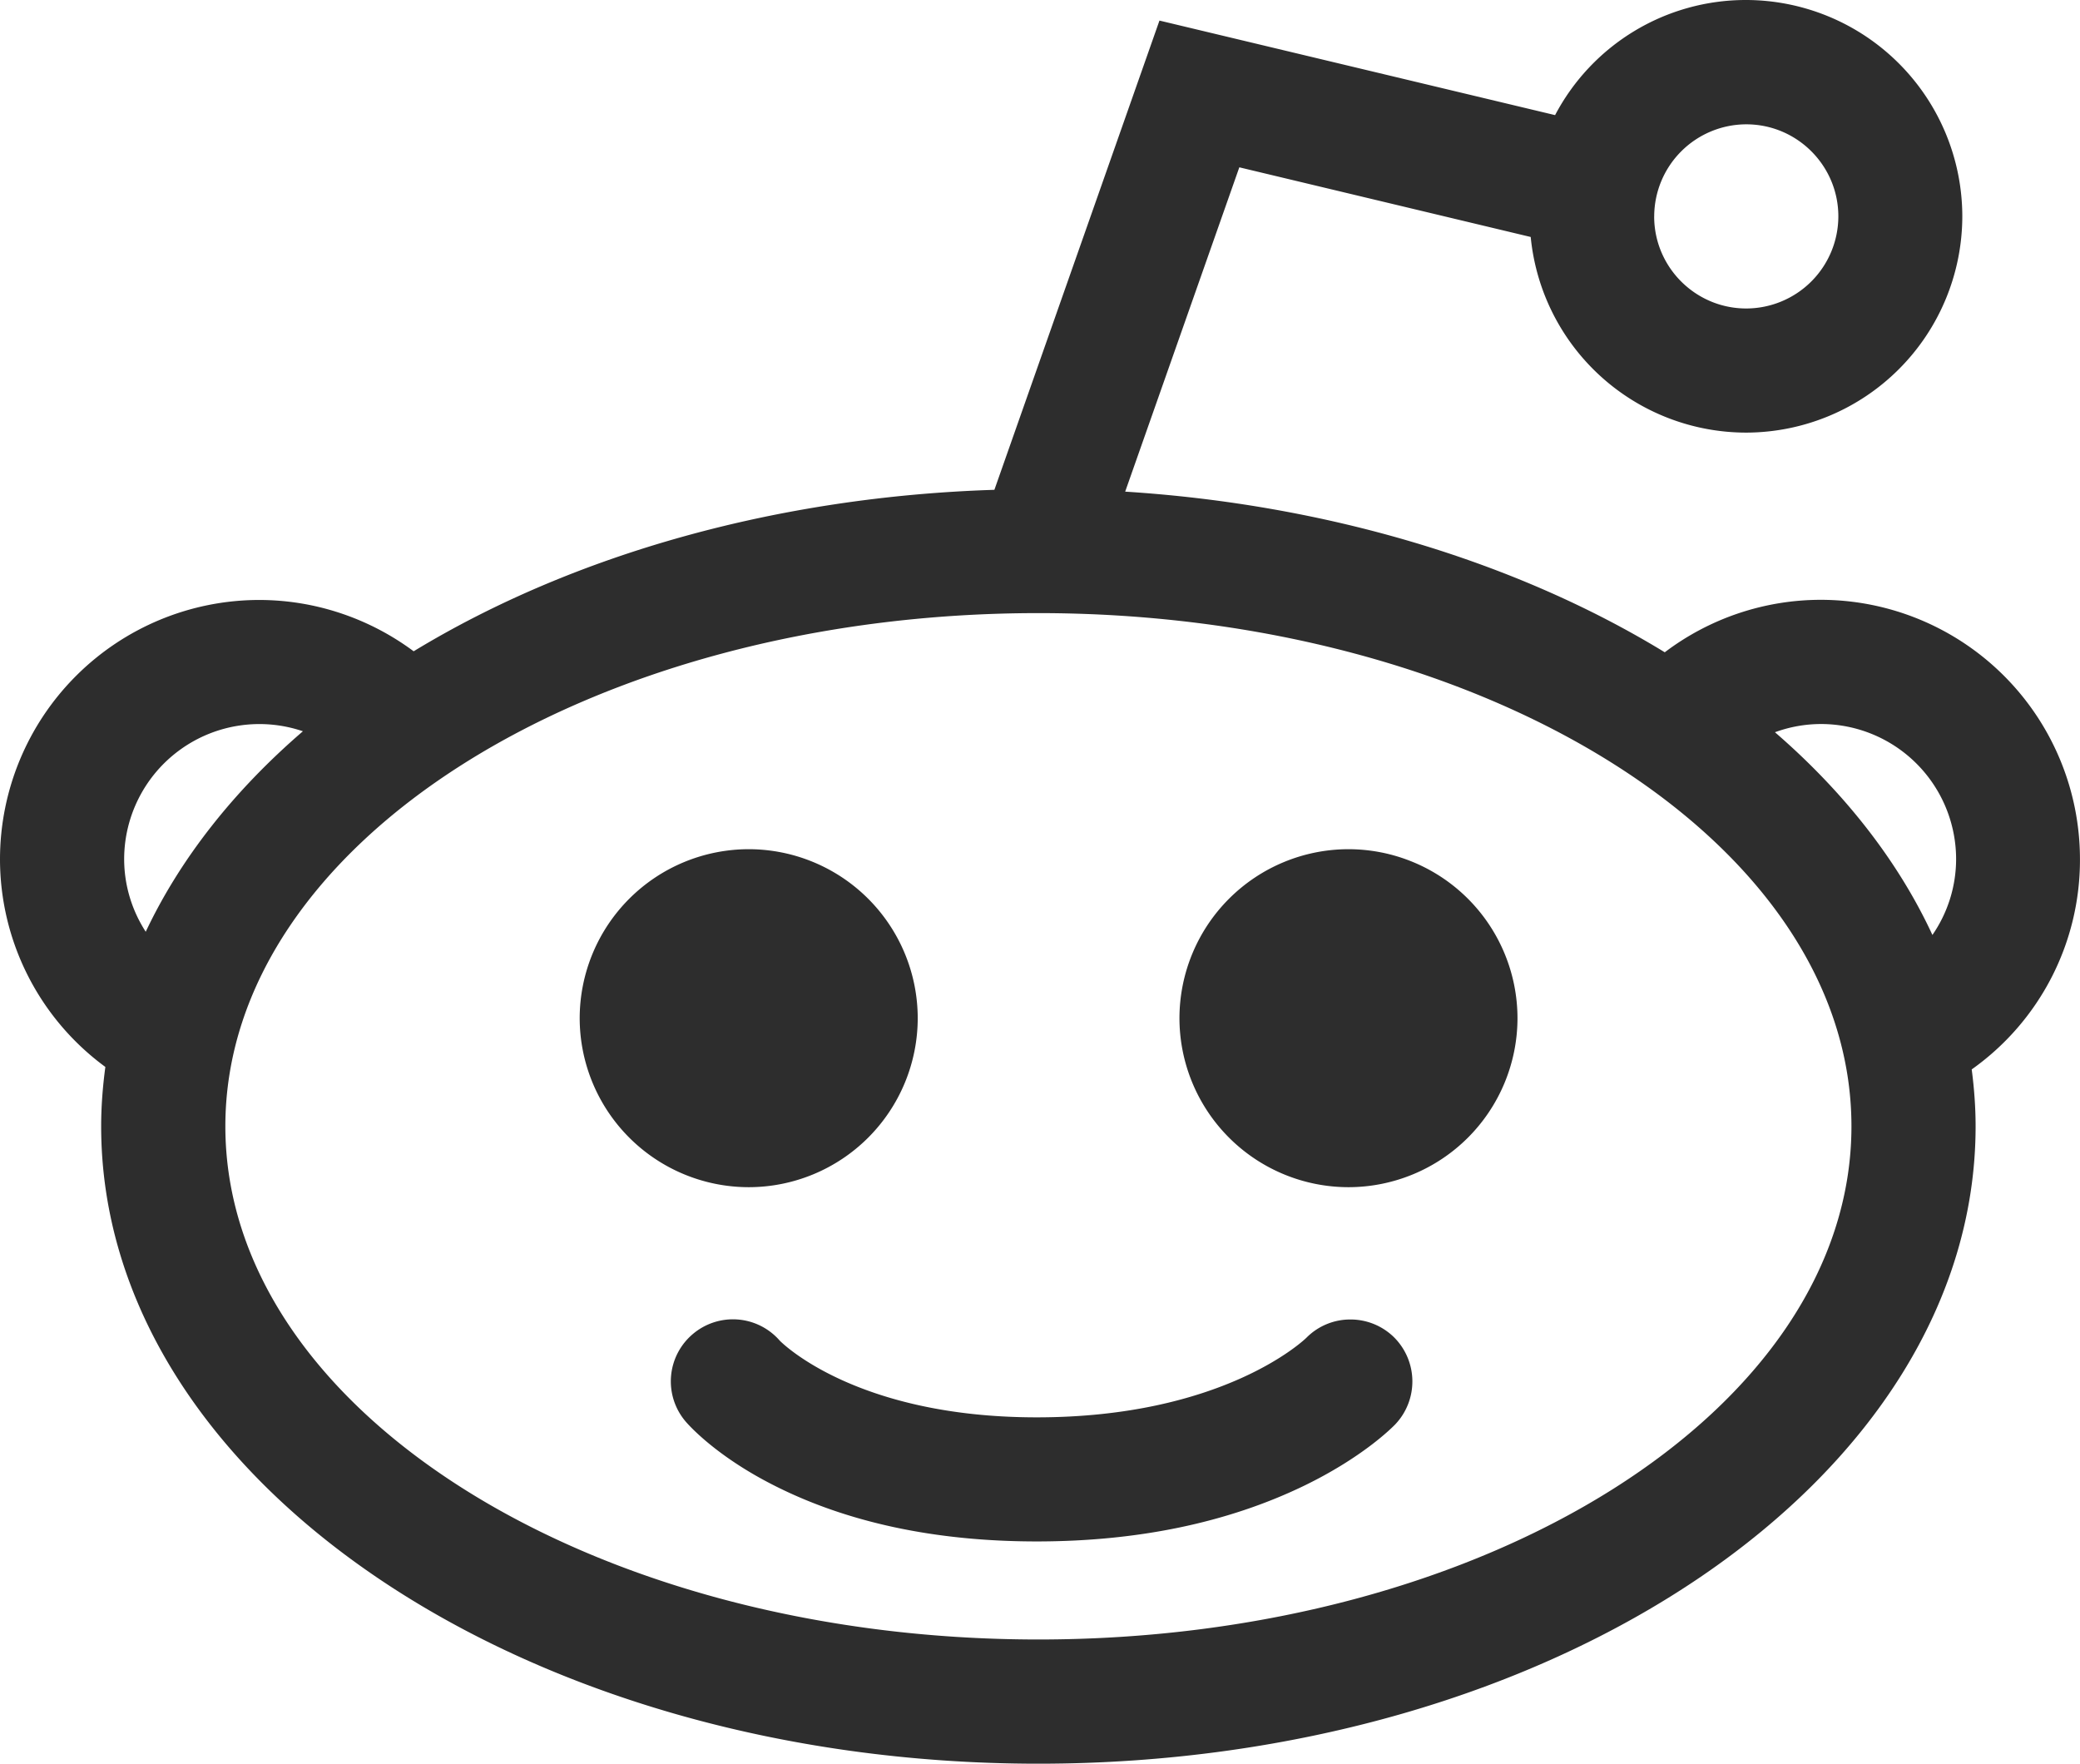 <svg xmlns="http://www.w3.org/2000/svg" width="204.072" height="173.023" viewBox="0 0 53.994 45.779"><path d="M19.436 30.815a4.392 4.392 0 0 1-4.388-4.386 4.392 4.392 0 0 1 4.388-4.387 4.391 4.391 0 0 1 4.387 4.387 4.391 4.391 0 0 1-4.387 4.386zm31.747-3.057c.066.502.101.995.101 1.476 0 9.122-10.912 16.545-24.329 16.545S2.626 38.356 2.626 29.234c0-.498.038-1.015.109-1.54A6.691 6.691 0 0 1 0 22.299a6.734 6.734 0 0 1 6.726-6.726c1.446 0 2.854.471 4.012 1.332 4.17-2.535 9.486-4.014 15.075-4.191L30.098.534l10.27 2.454A5.594 5.594 0 0 1 45.325 0a5.622 5.622 0 0 1 5.614 5.614 5.622 5.622 0 0 1-5.614 5.615 5.625 5.625 0 0 1-5.59-5.078l-7.564-1.808-2.963 8.418c5.192.33 10.117 1.793 14.007 4.17a6.715 6.715 0 0 1 4.052-1.362 6.734 6.734 0 0 1 6.726 6.727 6.661 6.661 0 0 1-2.81 5.462zm-47.96-5.46c0 .674.198 1.327.56 1.887.887-1.88 2.275-3.65 4.08-5.204a3.51 3.51 0 0 0-4.64 3.317zm44.838 6.936c0-7.346-9.47-13.32-21.106-13.32-11.636 0-21.105 5.976-21.105 13.32 0 7.345 9.469 13.321 21.105 13.321 11.637 0 21.106-5.976 21.106-13.32zm-1.986-10.228c1.816 1.57 3.209 3.363 4.088 5.262a3.47 3.47 0 0 0 .615-1.97 3.509 3.509 0 0 0-3.502-3.505c-.416 0-.82.074-1.2.213zM42.94 5.617c0 1.32 1.074 2.39 2.39 2.39a2.395 2.395 0 0 0 2.391-2.39c0-1.32-1.073-2.39-2.39-2.39a2.395 2.395 0 0 0-2.39 2.39zm-7.883 28.632a1.6 1.6 0 0 0-1.14.47c-.086.087-2.196 2.07-7.005 2.07-4.75 0-6.665-1.986-6.67-1.99a1.61 1.61 0 0 0-2.262-.168 1.606 1.606 0 0 0-.177 2.272c.076.088.778.884 2.264 1.64 1.907.973 4.209 1.467 6.845 1.467 2.619 0 4.951-.486 6.929-1.44 1.535-.743 2.297-1.515 2.38-1.601a1.618 1.618 0 0 0-.043-2.267 1.61 1.61 0 0 0-1.121-.453zm-.051-12.207a4.392 4.392 0 0 0-4.389 4.387 4.392 4.392 0 0 0 4.389 4.386 4.391 4.391 0 0 0 4.386-4.386 4.391 4.391 0 0 0-4.386-4.387z" fill="#2d2d2d"/></svg>